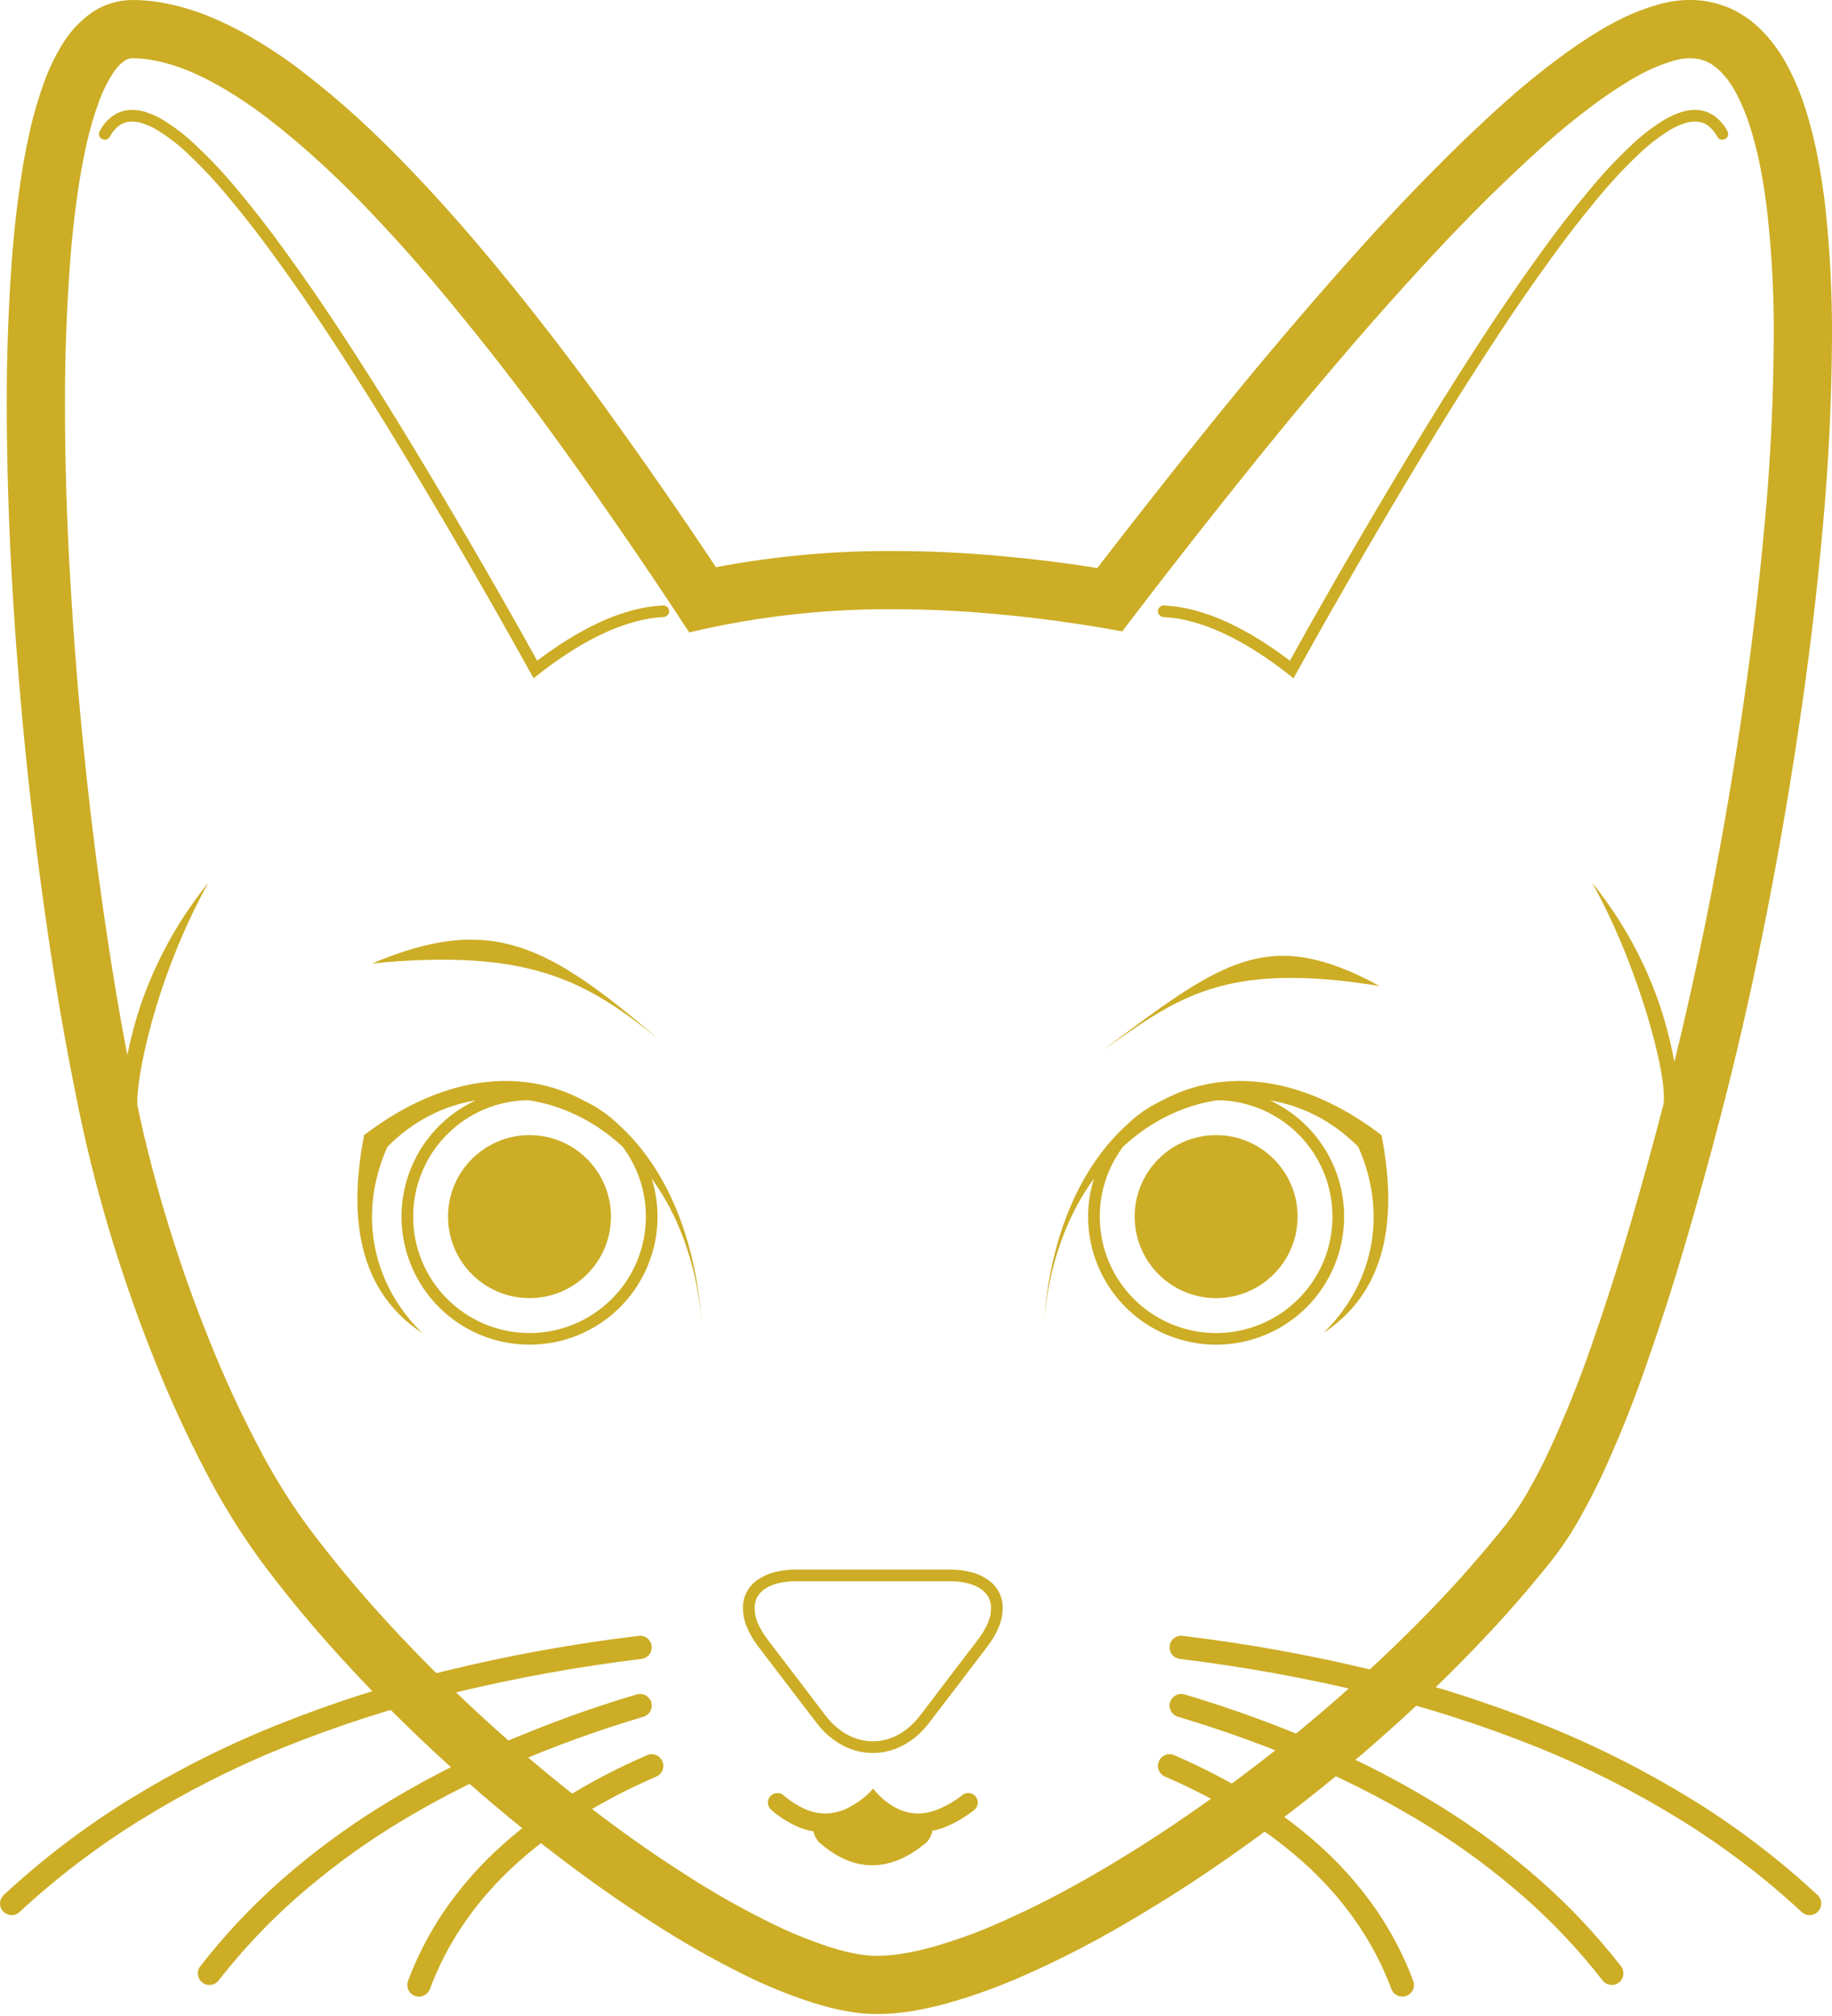 <svg xmlns="http://www.w3.org/2000/svg" xmlns:xlink="http://www.w3.org/1999/xlink" style="isolation:isolate;" viewBox="634 373.026 50 55" x="0px" y="0px"><defs><clipPath id="a"><rect x="634" y="373.026" width="50" height="54.948"/></clipPath></defs><g clip-path="url(#a)"><path d=" M 652.095 389.543 C 652.139 389.539 652.181 389.555 652.209 389.584 C 652.241 389.612 652.26 389.651 652.263 389.692 C 652.266 389.736 652.251 389.778 652.222 389.806 C 652.193 389.838 652.155 389.857 652.114 389.86 C 651.853 389.873 651.596 389.914 651.345 389.984 C 651.063 390.06 650.786 390.159 650.519 390.283 C 650.218 390.422 649.922 390.581 649.64 390.759 C 649.268 390.994 648.906 391.251 648.563 391.531 C 647.299 389.247 645.987 386.989 644.628 384.762 C 644.091 383.889 643.541 383.025 642.979 382.171 C 642.509 381.453 642.02 380.748 641.515 380.052 C 641.108 379.49 640.683 378.94 640.238 378.407 C 639.898 377.997 639.536 377.606 639.149 377.241 C 638.879 376.978 638.58 376.749 638.259 376.555 C 638.145 376.488 638.024 376.434 637.897 376.393 C 637.802 376.361 637.704 376.342 637.602 376.342 C 637.484 376.342 637.37 376.374 637.272 376.438 C 637.157 376.52 637.065 376.628 636.999 376.752 C 636.979 376.79 636.948 376.819 636.906 376.832 C 636.865 376.844 636.824 376.838 636.786 376.819 C 636.748 376.8 636.719 376.768 636.706 376.727 C 636.694 376.685 636.7 376.644 636.719 376.606 C 636.808 376.434 636.935 376.288 637.094 376.177 C 637.246 376.076 637.424 376.022 637.605 376.025 C 637.739 376.025 637.872 376.047 637.999 376.091 C 638.145 376.139 638.288 376.203 638.421 376.282 C 638.764 376.488 639.082 376.733 639.368 377.013 C 639.765 377.387 640.137 377.784 640.483 378.204 C 640.934 378.744 641.363 379.296 641.772 379.865 C 642.281 380.564 642.77 381.275 643.246 381.996 C 643.808 382.854 644.361 383.721 644.898 384.597 C 646.197 386.722 647.451 388.872 648.661 391.051 C 648.922 390.851 649.192 390.667 649.471 390.489 C 649.767 390.305 650.072 390.14 650.386 389.994 C 650.669 389.863 650.961 389.759 651.263 389.676 C 651.533 389.603 651.812 389.558 652.095 389.543 Z " fill="#ccad25"/><path d=" M 665.752 389.86 C 665.711 389.857 665.673 389.838 665.644 389.806 C 665.616 389.778 665.6 389.736 665.603 389.692 C 665.606 389.651 665.625 389.612 665.657 389.584 C 665.686 389.555 665.727 389.539 665.771 389.543 C 666.054 389.558 666.334 389.603 666.604 389.676 C 666.905 389.759 667.198 389.863 667.48 389.994 C 667.795 390.14 668.1 390.305 668.395 390.489 C 668.674 390.667 668.944 390.851 669.205 391.051 C 670.415 388.872 671.67 386.722 672.969 384.597 C 673.505 383.721 674.058 382.854 674.62 381.996 C 675.097 381.275 675.586 380.564 676.094 379.865 C 676.504 379.296 676.933 378.744 677.384 378.204 C 677.73 377.784 678.101 377.387 678.498 377.013 C 678.784 376.733 679.102 376.488 679.445 376.282 C 679.578 376.203 679.721 376.139 679.867 376.091 C 679.994 376.047 680.128 376.025 680.261 376.025 C 680.442 376.022 680.62 376.076 680.773 376.177 C 680.931 376.288 681.058 376.434 681.147 376.606 C 681.166 376.644 681.173 376.685 681.16 376.727 C 681.147 376.768 681.119 376.8 681.081 376.819 C 681.043 376.838 681.001 376.844 680.96 376.832 C 680.919 376.819 680.887 376.79 680.868 376.752 C 680.801 376.628 680.709 376.52 680.595 376.438 C 680.496 376.374 680.382 376.342 680.264 376.342 C 680.163 376.342 680.064 376.361 679.969 376.393 C 679.842 376.434 679.721 376.488 679.607 376.555 C 679.286 376.749 678.988 376.978 678.718 377.241 C 678.33 377.606 677.968 377.997 677.628 378.407 C 677.183 378.94 676.758 379.49 676.351 380.052 C 675.846 380.748 675.357 381.453 674.887 382.171 C 674.325 383.025 673.775 383.889 673.239 384.762 C 671.879 386.989 670.567 389.247 669.303 391.531 C 668.96 391.251 668.598 390.994 668.227 390.759 C 667.944 390.581 667.649 390.422 667.347 390.283 C 667.08 390.159 666.804 390.06 666.521 389.984 C 666.27 389.914 666.013 389.873 665.752 389.86 Z " fill="#ccad25"/><path d=" M 660.153 418.989 L 659.365 420.018 C 659.175 420.278 658.927 420.491 658.644 420.644 C 658.387 420.78 658.101 420.853 657.809 420.85 C 657.52 420.847 657.237 420.774 656.986 420.637 C 656.707 420.485 656.465 420.272 656.278 420.018 L 655.49 418.989 L 654.706 417.96 C 654.575 417.795 654.467 417.61 654.385 417.417 C 654.315 417.255 654.28 417.08 654.277 416.902 C 654.274 416.75 654.309 416.597 654.379 416.461 C 654.452 416.324 654.556 416.207 654.683 416.121 C 654.826 416.025 654.982 415.956 655.15 415.914 C 655.347 415.867 655.547 415.844 655.751 415.848 L 657.822 415.848 L 659.892 415.848 C 660.096 415.844 660.296 415.867 660.493 415.914 C 660.661 415.956 660.817 416.025 660.96 416.121 C 661.087 416.207 661.191 416.324 661.264 416.461 C 661.334 416.597 661.369 416.75 661.366 416.902 C 661.363 417.08 661.328 417.255 661.258 417.417 C 661.176 417.61 661.068 417.795 660.937 417.96 L 660.153 418.989 Z  M 659.899 418.795 L 659.114 419.827 C 659.111 419.827 659.111 419.827 659.111 419.827 C 658.949 420.05 658.736 420.231 658.495 420.364 C 658.285 420.475 658.05 420.532 657.812 420.532 C 657.577 420.529 657.345 420.469 657.139 420.358 C 656.9 420.228 656.694 420.047 656.532 419.827 C 656.532 419.827 656.532 419.827 656.529 419.827 L 655.744 418.795 L 654.957 417.766 C 654.957 417.766 654.957 417.766 654.957 417.763 C 654.842 417.62 654.75 417.461 654.677 417.293 C 654.623 417.169 654.595 417.035 654.595 416.899 C 654.591 416.797 654.617 416.699 654.661 416.607 C 654.709 416.518 654.779 416.442 654.864 416.381 C 654.972 416.308 655.096 416.254 655.223 416.222 C 655.395 416.181 655.573 416.162 655.747 416.165 C 655.747 416.165 655.747 416.165 655.751 416.165 L 657.822 416.165 L 659.892 416.165 C 659.896 416.165 659.896 416.165 659.896 416.165 C 660.07 416.162 660.248 416.181 660.42 416.222 C 660.547 416.254 660.671 416.308 660.779 416.381 C 660.864 416.442 660.934 416.518 660.982 416.607 C 661.026 416.699 661.052 416.797 661.048 416.899 C 661.048 417.035 661.02 417.169 660.966 417.293 C 660.893 417.461 660.801 417.62 660.686 417.763 C 660.686 417.766 660.686 417.766 660.686 417.766 L 659.899 418.795 Z " fill-rule="evenodd" fill="#ccad25"/><path d=" M 656.203 422.988 C 656.21 423.073 656.26 423.172 656.342 423.276 C 657.29 424.119 658.292 424.135 659.301 423.276 C 659.388 423.166 659.439 423.061 659.444 422.972 C 659.573 422.951 659.699 422.912 659.821 422.86 C 660.097 422.746 660.352 422.59 660.587 422.407 C 660.644 422.36 660.675 422.298 660.686 422.23 C 660.691 422.163 660.67 422.095 660.628 422.038 C 660.587 421.986 660.524 421.949 660.457 421.944 C 660.384 421.933 660.316 421.954 660.264 422.001 C 660.066 422.157 659.852 422.282 659.618 422.381 C 659.441 422.459 659.243 422.501 659.05 422.501 C 658.868 422.501 658.691 422.459 658.53 422.386 C 658.254 422.256 658.019 422.064 657.832 421.824 C 657.618 422.064 657.358 422.251 657.066 422.386 C 656.895 422.459 656.707 422.501 656.52 422.501 C 656.332 422.501 656.15 422.459 655.973 422.381 C 655.765 422.288 655.567 422.163 655.39 422.006 C 655.337 421.959 655.27 421.939 655.202 421.944 C 655.134 421.949 655.067 421.98 655.025 422.032 C 654.978 422.079 654.952 422.152 654.957 422.22 C 654.963 422.288 654.994 422.35 655.046 422.397 C 655.259 422.59 655.504 422.741 655.765 422.86 C 655.906 422.922 656.052 422.967 656.203 422.988 Z " fill="#ccad25"/><path d=" M 634.534 425.189 C 634.473 425.246 634.391 425.278 634.305 425.274 C 634.223 425.271 634.143 425.233 634.086 425.173 C 634.029 425.112 633.997 425.03 634 424.944 C 634.003 424.862 634.042 424.782 634.102 424.725 C 635.144 423.759 636.274 422.896 637.478 422.149 C 638.758 421.358 640.102 420.675 641.496 420.113 C 643.008 419.503 644.561 419.002 646.146 418.614 C 647.886 418.188 649.652 417.868 651.431 417.655 C 651.514 417.645 651.599 417.668 651.666 417.718 C 651.733 417.772 651.774 417.849 651.784 417.931 C 651.793 418.014 651.771 418.1 651.72 418.166 C 651.666 418.233 651.59 418.274 651.507 418.284 C 649.754 418.497 648.013 418.814 646.295 419.233 C 644.742 419.611 643.217 420.104 641.731 420.701 C 640.372 421.25 639.06 421.917 637.815 422.689 C 636.643 423.416 635.544 424.252 634.534 425.189 Z " fill="#ccad25"/><path d=" M 639.968 427.056 C 639.917 427.123 639.841 427.167 639.755 427.177 C 639.673 427.19 639.587 427.164 639.524 427.113 C 639.457 427.063 639.412 426.986 639.403 426.901 C 639.39 426.818 639.416 426.732 639.466 426.669 C 640.127 425.818 640.867 425.033 641.674 424.322 C 642.522 423.575 643.433 422.902 644.396 422.305 C 645.431 421.666 646.514 421.101 647.632 420.615 C 648.852 420.088 650.103 419.63 651.38 419.252 C 651.46 419.23 651.545 419.237 651.622 419.278 C 651.695 419.319 651.749 419.386 651.774 419.468 C 651.796 419.548 651.79 419.634 651.749 419.71 C 651.707 419.783 651.641 419.837 651.558 419.862 C 650.31 420.234 649.081 420.679 647.883 421.199 C 646.794 421.673 645.739 422.222 644.729 422.845 C 643.796 423.423 642.916 424.077 642.093 424.798 C 641.315 425.484 640.603 426.24 639.968 427.056 Z " fill="#ccad25"/><path d=" M 645.733 427.291 C 645.701 427.371 645.644 427.434 645.565 427.469 C 645.488 427.504 645.403 427.507 645.323 427.479 C 645.244 427.447 645.18 427.39 645.145 427.31 C 645.11 427.234 645.107 427.148 645.136 427.069 C 645.384 426.405 645.711 425.776 646.105 425.189 C 646.514 424.588 646.991 424.033 647.521 423.534 C 648.093 423 648.712 422.524 649.376 422.108 C 650.107 421.65 650.869 421.25 651.663 420.91 C 651.739 420.875 651.825 420.875 651.904 420.907 C 651.984 420.939 652.044 420.999 652.079 421.076 C 652.111 421.155 652.114 421.241 652.082 421.32 C 652.05 421.4 651.99 421.46 651.911 421.495 C 651.152 421.822 650.415 422.206 649.713 422.648 C 649.084 423.042 648.496 423.493 647.956 423.998 C 647.458 424.465 647.013 424.982 646.632 425.548 C 646.263 426.091 645.962 426.675 645.733 427.291 Z " fill="#ccad25"/><path d=" M 666.2 418.284 C 666.117 418.274 666.041 418.233 665.987 418.166 C 665.936 418.1 665.914 418.014 665.924 417.931 C 665.933 417.849 665.974 417.772 666.041 417.718 C 666.108 417.668 666.194 417.645 666.276 417.655 C 668.055 417.868 669.821 418.188 671.561 418.614 C 673.146 419.002 674.699 419.503 676.211 420.113 C 677.606 420.675 678.949 421.358 680.229 422.149 C 681.433 422.896 682.564 423.759 683.605 424.725 C 683.666 424.782 683.704 424.862 683.707 424.944 C 683.71 425.03 683.678 425.112 683.621 425.173 C 683.564 425.233 683.485 425.271 683.402 425.274 C 683.316 425.278 683.234 425.246 683.173 425.189 C 682.163 424.252 681.064 423.416 679.892 422.689 C 678.647 421.917 677.336 421.25 675.976 420.701 C 674.49 420.104 672.965 419.611 671.412 419.233 C 669.694 418.814 667.953 418.497 666.2 418.284 Z " fill="#ccad25"/><path d=" M 666.149 419.862 C 666.067 419.837 666 419.783 665.959 419.71 C 665.917 419.634 665.911 419.548 665.933 419.468 C 665.959 419.386 666.013 419.319 666.086 419.278 C 666.162 419.237 666.248 419.23 666.327 419.252 C 667.604 419.63 668.855 420.088 670.075 420.615 C 671.193 421.101 672.276 421.666 673.311 422.305 C 674.274 422.902 675.185 423.575 676.033 424.322 C 676.84 425.033 677.58 425.818 678.241 426.669 C 678.292 426.732 678.317 426.818 678.304 426.901 C 678.295 426.986 678.25 427.063 678.184 427.113 C 678.12 427.164 678.034 427.19 677.952 427.177 C 677.866 427.167 677.79 427.123 677.739 427.056 C 677.104 426.24 676.392 425.484 675.614 424.798 C 674.791 424.077 673.912 423.423 672.978 422.845 C 671.968 422.222 670.913 421.673 669.824 421.199 C 668.627 420.679 667.397 420.234 666.149 419.862 Z " fill="#ccad25"/><path d=" M 665.797 421.495 C 665.717 421.46 665.657 421.4 665.625 421.32 C 665.593 421.241 665.596 421.155 665.628 421.076 C 665.663 420.999 665.723 420.939 665.803 420.907 C 665.882 420.875 665.968 420.875 666.044 420.91 C 666.838 421.25 667.601 421.65 668.331 422.108 C 668.995 422.524 669.614 423 670.186 423.534 C 670.716 424.033 671.193 424.588 671.603 425.189 C 671.996 425.776 672.324 426.405 672.571 427.069 C 672.6 427.148 672.597 427.234 672.562 427.31 C 672.527 427.39 672.463 427.447 672.384 427.479 C 672.305 427.507 672.219 427.504 672.143 427.469 C 672.063 427.434 672.006 427.371 671.974 427.291 C 671.746 426.675 671.444 426.091 671.075 425.548 C 670.694 424.982 670.25 424.465 669.751 423.998 C 669.211 423.493 668.623 423.042 667.994 422.648 C 667.293 422.206 666.556 421.822 665.797 421.495 Z " fill="#ccad25"/><path d=" M 667.221 403.042 C 666.306 403.179 665.412 403.606 664.654 404.307 C 664.241 404.854 664.015 405.525 664.015 406.217 L 664.015 406.217 C 664.015 407.059 664.349 407.869 664.946 408.463 C 665.54 409.06 666.35 409.394 667.191 409.394 C 668.033 409.394 668.843 409.06 669.437 408.463 C 670.034 407.869 670.367 407.059 670.367 406.217 C 670.367 405.376 670.034 404.566 669.437 403.972 C 668.85 403.382 668.052 403.049 667.221 403.042 L 667.221 403.042 Z  M 664.75 403.718 C 663.517 404.834 662.673 406.679 662.494 409.076 C 662.633 407.471 663.14 406.165 663.859 405.176 C 663.752 405.509 663.697 405.861 663.697 406.217 L 663.697 406.217 C 663.697 407.145 664.066 408.034 664.72 408.689 C 665.374 409.343 666.264 409.711 667.191 409.711 C 668.119 409.711 669.008 409.343 669.662 408.689 C 670.317 408.034 670.685 407.145 670.685 406.217 C 670.685 405.29 670.317 404.401 669.662 403.746 C 669.37 403.454 669.03 403.219 668.662 403.047 C 669.535 403.189 670.371 403.608 671.07 404.312 C 671.931 406.251 671.399 408.153 670.117 409.394 C 671.683 408.366 672.206 406.56 671.705 403.994 C 669.556 402.353 667.398 402.14 665.711 403.052 C 665.358 403.217 665.033 403.441 664.75 403.718 L 664.75 403.718 Z  M 664.968 406.217 C 664.968 404.99 665.964 403.994 667.191 403.994 C 668.418 403.994 669.415 404.99 669.415 406.217 C 669.415 407.445 668.418 408.441 667.191 408.441 C 665.964 408.441 664.968 407.445 664.968 406.217 Z " fill-rule="evenodd" fill="#ccad25"/><path d=" M 648.422 403.042 C 649.337 403.179 650.231 403.606 650.99 404.307 C 651.402 404.854 651.628 405.525 651.628 406.217 C 651.628 407.059 651.294 407.869 650.697 408.463 C 650.103 409.06 649.293 409.394 648.452 409.394 L 648.452 409.394 C 647.61 409.394 646.8 409.06 646.206 408.463 C 645.609 407.869 645.276 407.059 645.276 406.217 C 645.276 405.376 645.609 404.566 646.206 403.972 C 646.793 403.382 647.591 403.049 648.422 403.042 L 648.422 403.042 Z  M 650.893 403.718 C 652.126 404.834 652.97 406.679 653.149 409.076 C 653.01 407.471 652.503 406.165 651.784 405.176 C 651.891 405.509 651.946 405.861 651.946 406.217 C 651.946 407.145 651.577 408.034 650.923 408.689 C 650.269 409.343 649.379 409.711 648.452 409.711 L 648.452 409.711 C 647.524 409.711 646.635 409.343 645.981 408.689 C 645.326 408.034 644.958 407.145 644.958 406.217 C 644.958 405.29 645.326 404.401 645.981 403.746 C 646.273 403.454 646.613 403.219 646.981 403.047 C 646.108 403.189 645.272 403.608 644.573 404.312 C 643.712 406.251 644.244 408.153 645.526 409.394 C 643.96 408.366 643.437 406.56 643.938 403.994 C 646.087 402.353 648.245 402.14 649.932 403.052 C 650.285 403.217 650.61 403.441 650.893 403.718 L 650.893 403.718 Z  M 650.675 406.217 C 650.675 404.99 649.679 403.994 648.452 403.994 C 647.225 403.994 646.228 404.99 646.228 406.217 C 646.228 407.445 647.225 408.441 648.452 408.441 C 649.679 408.441 650.675 407.445 650.675 406.217 Z " fill-rule="evenodd" fill="#ccad25"/><path d=" M 679.4 403.159 C 679.111 404.267 678.806 405.373 678.483 406.472 C 678.159 407.58 677.806 408.676 677.425 409.765 C 677.088 410.737 676.701 411.693 676.269 412.627 C 676.088 413.014 675.891 413.392 675.678 413.761 C 675.506 414.059 675.313 414.348 675.1 414.618 C 674.474 415.4 673.814 416.153 673.121 416.874 C 672.397 417.623 671.647 418.347 670.869 419.04 C 669.335 420.415 667.706 421.679 665.997 422.829 C 665.212 423.356 664.412 423.852 663.589 424.318 C 662.862 424.731 662.116 425.109 661.35 425.449 C 660.725 425.732 660.077 425.967 659.413 426.154 C 659.146 426.227 658.876 426.285 658.603 426.329 C 658.384 426.364 658.161 426.383 657.939 426.386 C 657.752 426.383 657.567 426.367 657.386 426.332 C 657.148 426.288 656.913 426.231 656.684 426.157 C 656.09 425.967 655.512 425.729 654.957 425.449 C 654.261 425.103 653.584 424.722 652.927 424.309 C 652.177 423.836 651.444 423.337 650.732 422.81 C 649.157 421.647 647.664 420.38 646.26 419.017 C 645.546 418.325 644.856 417.607 644.193 416.864 C 643.557 416.149 642.951 415.409 642.379 414.641 C 641.868 413.939 641.413 413.199 641.016 412.424 C 640.534 411.506 640.102 410.562 639.717 409.6 C 639.298 408.565 638.923 407.507 638.596 406.44 C 638.266 405.369 637.983 404.29 637.751 403.194 C 637.693 402.525 638.228 399.721 639.692 397.102 L 639.593 397.226 C 638.825 398.201 638.228 399.3 637.828 400.475 C 637.684 400.912 637.567 401.357 637.474 401.807 C 637.278 400.782 637.103 399.754 636.948 398.722 C 636.7 397.095 636.49 395.463 636.322 393.827 C 636.147 392.172 636.014 390.514 635.919 388.85 C 635.823 387.275 635.776 385.696 635.773 384.118 C 635.769 382.78 635.817 381.44 635.919 380.106 C 635.963 379.538 636.023 378.969 636.103 378.404 C 636.17 377.915 636.255 377.432 636.363 376.952 C 636.449 376.565 636.56 376.18 636.697 375.809 C 636.795 375.536 636.922 375.275 637.078 375.031 C 637.164 374.891 637.275 374.773 637.408 374.678 C 637.469 374.637 637.538 374.615 637.615 374.615 C 637.777 374.615 637.939 374.627 638.101 374.656 C 638.301 374.688 638.501 374.735 638.698 374.796 C 638.917 374.865 639.133 374.948 639.343 375.043 C 639.613 375.167 639.876 375.307 640.13 375.456 C 640.524 375.691 640.905 375.945 641.27 376.225 C 641.772 376.609 642.258 377.019 642.725 377.448 C 643.081 377.772 643.424 378.105 643.761 378.448 C 644.17 378.867 644.571 379.296 644.964 379.731 C 645.247 380.046 645.527 380.367 645.803 380.691 C 646.114 381.056 646.422 381.427 646.724 381.802 C 647.61 382.892 648.461 384.006 649.284 385.147 C 650.497 386.83 651.676 388.542 652.81 390.279 L 652.81 390.279 C 654.633 389.847 656.5 389.635 658.374 389.647 C 659.311 389.647 660.245 389.692 661.176 389.778 C 662.332 389.882 663.485 390.041 664.628 390.251 C 665.838 388.66 667.071 387.087 668.325 385.534 C 669.192 384.461 670.078 383.4 670.98 382.355 C 671.558 381.688 672.149 381.024 672.746 380.373 C 673.216 379.858 673.699 379.35 674.188 378.852 C 674.82 378.21 675.472 377.591 676.142 376.987 C 676.583 376.593 677.041 376.218 677.517 375.866 C 677.777 375.675 678.044 375.491 678.321 375.32 C 678.514 375.196 678.718 375.081 678.924 374.977 C 679.181 374.85 679.451 374.745 679.728 374.669 C 679.867 374.63 680.01 374.611 680.156 374.615 C 680.306 374.618 680.455 374.649 680.595 374.713 C 680.744 374.786 680.877 374.888 680.989 375.008 C 681.151 375.183 681.287 375.377 681.395 375.586 C 681.541 375.869 681.662 376.161 681.757 376.463 C 681.875 376.835 681.973 377.216 682.046 377.6 C 682.132 378.048 682.202 378.502 682.249 378.96 C 682.364 380.043 682.418 381.132 682.411 382.225 C 682.402 383.905 682.323 385.588 682.167 387.262 C 682.002 389.092 681.783 390.918 681.509 392.735 C 681.236 394.561 680.915 396.378 680.55 398.185 C 680.292 399.462 680.009 400.735 679.698 402 C 679.604 401.484 679.473 400.975 679.308 400.475 C 678.911 399.3 678.314 398.201 677.546 397.226 L 677.447 397.102 C 678.68 399.282 679.529 402.364 679.4 403.159 Z  M 653.54 388.501 C 655.138 388.196 656.758 388.05 658.384 388.059 C 659.362 388.059 660.343 388.107 661.318 388.196 C 662.198 388.275 663.078 388.383 663.948 388.523 C 664.981 387.183 666.029 385.852 667.09 384.537 C 667.969 383.447 668.865 382.374 669.78 381.316 C 670.367 380.637 670.968 379.963 671.574 379.299 C 672.06 378.772 672.553 378.251 673.058 377.74 C 673.712 377.073 674.385 376.428 675.081 375.806 C 675.56 375.377 676.056 374.973 676.574 374.592 C 676.866 374.373 677.164 374.17 677.472 373.976 C 677.711 373.824 677.958 373.684 678.213 373.557 C 678.562 373.382 678.924 373.242 679.299 373.138 C 679.588 373.058 679.886 373.02 680.185 373.026 C 680.563 373.033 680.931 373.119 681.274 373.277 C 681.608 373.439 681.906 373.662 682.157 373.935 C 682.415 374.211 682.631 374.522 682.802 374.856 C 682.993 375.218 683.148 375.593 683.272 375.983 C 683.409 376.415 683.52 376.854 683.606 377.298 C 683.701 377.791 683.777 378.289 683.831 378.791 C 683.949 379.935 684.006 381.084 684 382.234 C 683.99 383.959 683.907 385.687 683.749 387.405 C 683.583 389.266 683.358 391.124 683.078 392.973 C 682.802 394.821 682.478 396.667 682.107 398.499 C 681.764 400.199 681.376 401.885 680.938 403.559 C 680.645 404.683 680.334 405.805 680.007 406.919 C 679.677 408.05 679.315 409.174 678.924 410.289 C 678.568 411.312 678.165 412.316 677.711 413.297 C 677.507 413.726 677.288 414.145 677.053 414.555 C 676.844 414.92 676.605 415.273 676.345 415.603 C 675.691 416.426 674.995 417.217 674.265 417.972 C 673.515 418.754 672.734 419.503 671.927 420.224 C 670.339 421.647 668.652 422.956 666.883 424.147 C 666.067 424.696 665.228 425.214 664.374 425.7 C 663.602 426.138 662.811 426.539 662.001 426.898 C 661.299 427.212 660.578 427.476 659.842 427.682 C 659.518 427.771 659.187 427.844 658.857 427.898 C 658.552 427.946 658.244 427.971 657.936 427.974 C 657.653 427.971 657.374 427.946 657.094 427.892 C 656.792 427.838 656.494 427.761 656.202 427.669 C 655.528 427.453 654.874 427.187 654.245 426.869 C 653.505 426.5 652.781 426.094 652.082 425.652 C 651.298 425.16 650.532 424.639 649.786 424.087 C 648.156 422.883 646.61 421.571 645.155 420.158 C 644.412 419.44 643.697 418.693 643.008 417.922 C 642.338 417.169 641.699 416.391 641.099 415.581 C 640.54 414.812 640.041 414.002 639.606 413.157 C 639.101 412.192 638.647 411.204 638.244 410.194 C 637.808 409.114 637.421 408.018 637.078 406.907 C 636.735 405.792 636.44 404.664 636.198 403.524 C 635.881 402.009 635.607 400.488 635.376 398.957 C 635.128 397.308 634.915 395.653 634.743 393.992 C 634.566 392.312 634.429 390.629 634.331 388.942 C 634.238 387.338 634.188 385.731 634.184 384.121 C 634.181 382.742 634.229 381.361 634.334 379.985 C 634.381 379.382 634.445 378.785 634.531 378.185 C 634.601 377.654 634.696 377.13 634.813 376.606 C 634.915 376.152 635.045 375.707 635.204 375.269 C 635.341 374.891 635.515 374.526 635.731 374.186 C 635.931 373.865 636.195 373.589 636.506 373.369 C 636.83 373.147 637.215 373.03 637.605 373.026 C 637.859 373.026 638.11 373.046 638.358 373.087 C 638.634 373.134 638.907 373.198 639.171 373.281 C 639.457 373.369 639.733 373.477 640.003 373.601 C 640.324 373.747 640.635 373.909 640.937 374.09 C 641.388 374.354 641.82 374.646 642.233 374.964 C 642.776 375.38 643.297 375.818 643.802 376.279 C 644.174 376.622 644.539 376.974 644.894 377.337 C 645.32 377.772 645.739 378.216 646.146 378.671 C 646.438 378.994 646.727 379.328 647.013 379.661 C 647.334 380.039 647.648 380.417 647.96 380.802 C 648.862 381.917 649.732 383.054 650.57 384.216 C 651.587 385.626 652.578 387.052 653.54 388.501 L 653.54 388.501 L 653.54 388.501 Z " fill-rule="evenodd" fill="#ccad25"/><path d=" M 664.069 401.702 C 667.327 399.266 668.588 398.258 671.65 399.925 C 667.385 399.235 666.131 400.254 664.069 401.702 Z " fill="#ccad25"/><path d=" M 651.966 401.369 C 648.966 398.819 647.427 397.93 644.159 399.31 C 648.46 398.891 650.001 399.794 651.966 401.369 Z " fill="#ccad25"/></g></svg>